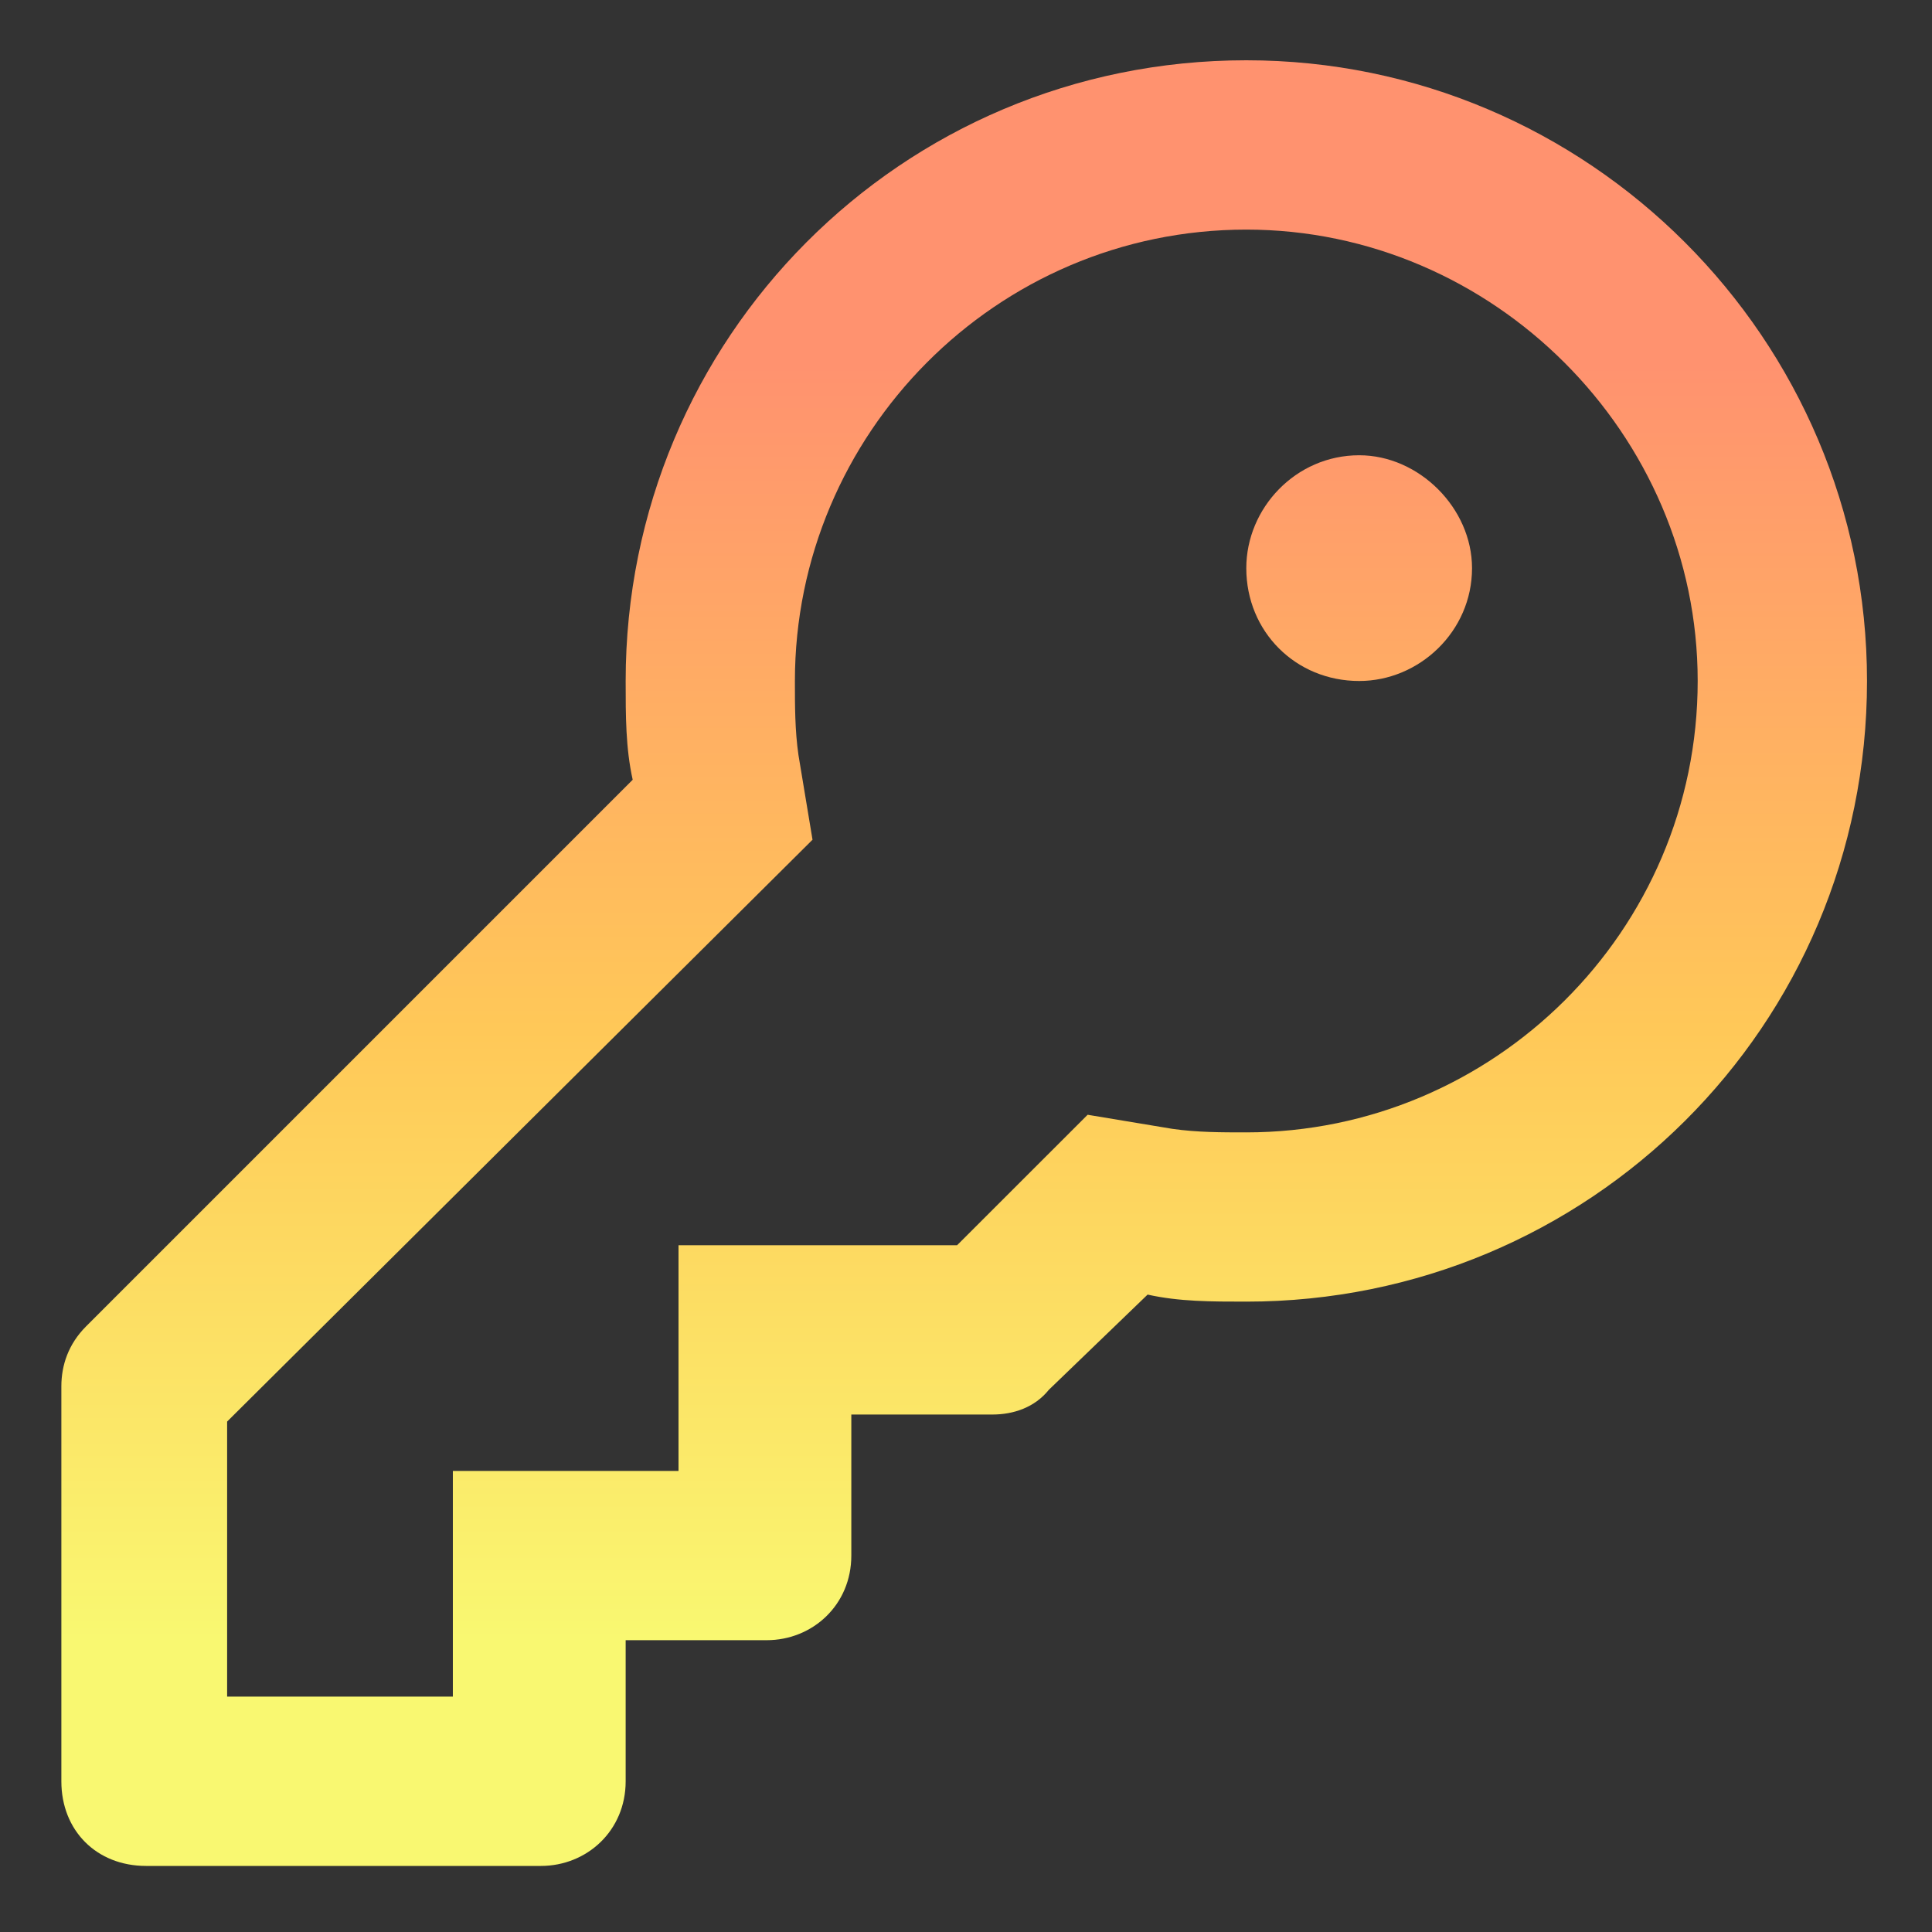 <svg width="25" height="25" viewBox="0 0 25 25" fill="none" xmlns="http://www.w3.org/2000/svg">
<rect x="0" y="0" width="25" height="25" fill="#333333" stroke="none"/>
<path d="M16.127 7.352C16.127 6.576 16.766 5.891 17.588 5.891C18.363 5.891 19.048 6.576 19.048 7.352C19.048 8.173 18.363 8.812 17.588 8.812C16.766 8.812 16.127 8.173 16.127 7.352ZM16.127 16.843C15.671 16.843 15.26 16.843 14.85 16.752L13.572 17.984C13.389 18.212 13.115 18.304 12.842 18.304H11.016V20.129C11.016 20.768 10.514 21.224 9.921 21.224H8.096V23.05C8.096 23.689 7.594 24.145 7 24.145H1.889C1.251 24.145 0.794 23.689 0.794 23.05V17.939C0.794 17.665 0.886 17.391 1.114 17.163L8.187 10.09C8.096 9.679 8.096 9.268 8.096 8.812C8.096 4.385 11.655 0.78 16.127 0.78C20.554 0.78 24.159 4.385 24.159 8.812C24.159 13.284 20.554 16.843 16.127 16.843ZM16.127 14.653C19.322 14.653 21.968 12.052 21.968 8.812C21.968 5.618 19.322 2.971 16.127 2.971C12.887 2.971 10.286 5.618 10.286 8.812C10.286 9.131 10.286 9.451 10.332 9.77L10.514 10.866L2.939 18.395V21.954H5.86V19.034H8.78V16.113H12.385L14.074 14.425L15.169 14.607C15.488 14.653 15.808 14.653 16.127 14.653Z" fill="url(#paint0_linear_1370_4588)"></path>
<defs>
<linearGradient id="paint0_linear_1370_4588" x1="12.477" y1="4.724" x2="12.477" y2="21.224" gradientUnits="userSpaceOnUse">
<stop stop-color="#FF926F"></stop>
<stop offset="0.521" stop-color="#FFC858"></stop>
<stop offset="1" stop-color="#F9F871"></stop>
</linearGradient>
</defs>
</svg>

